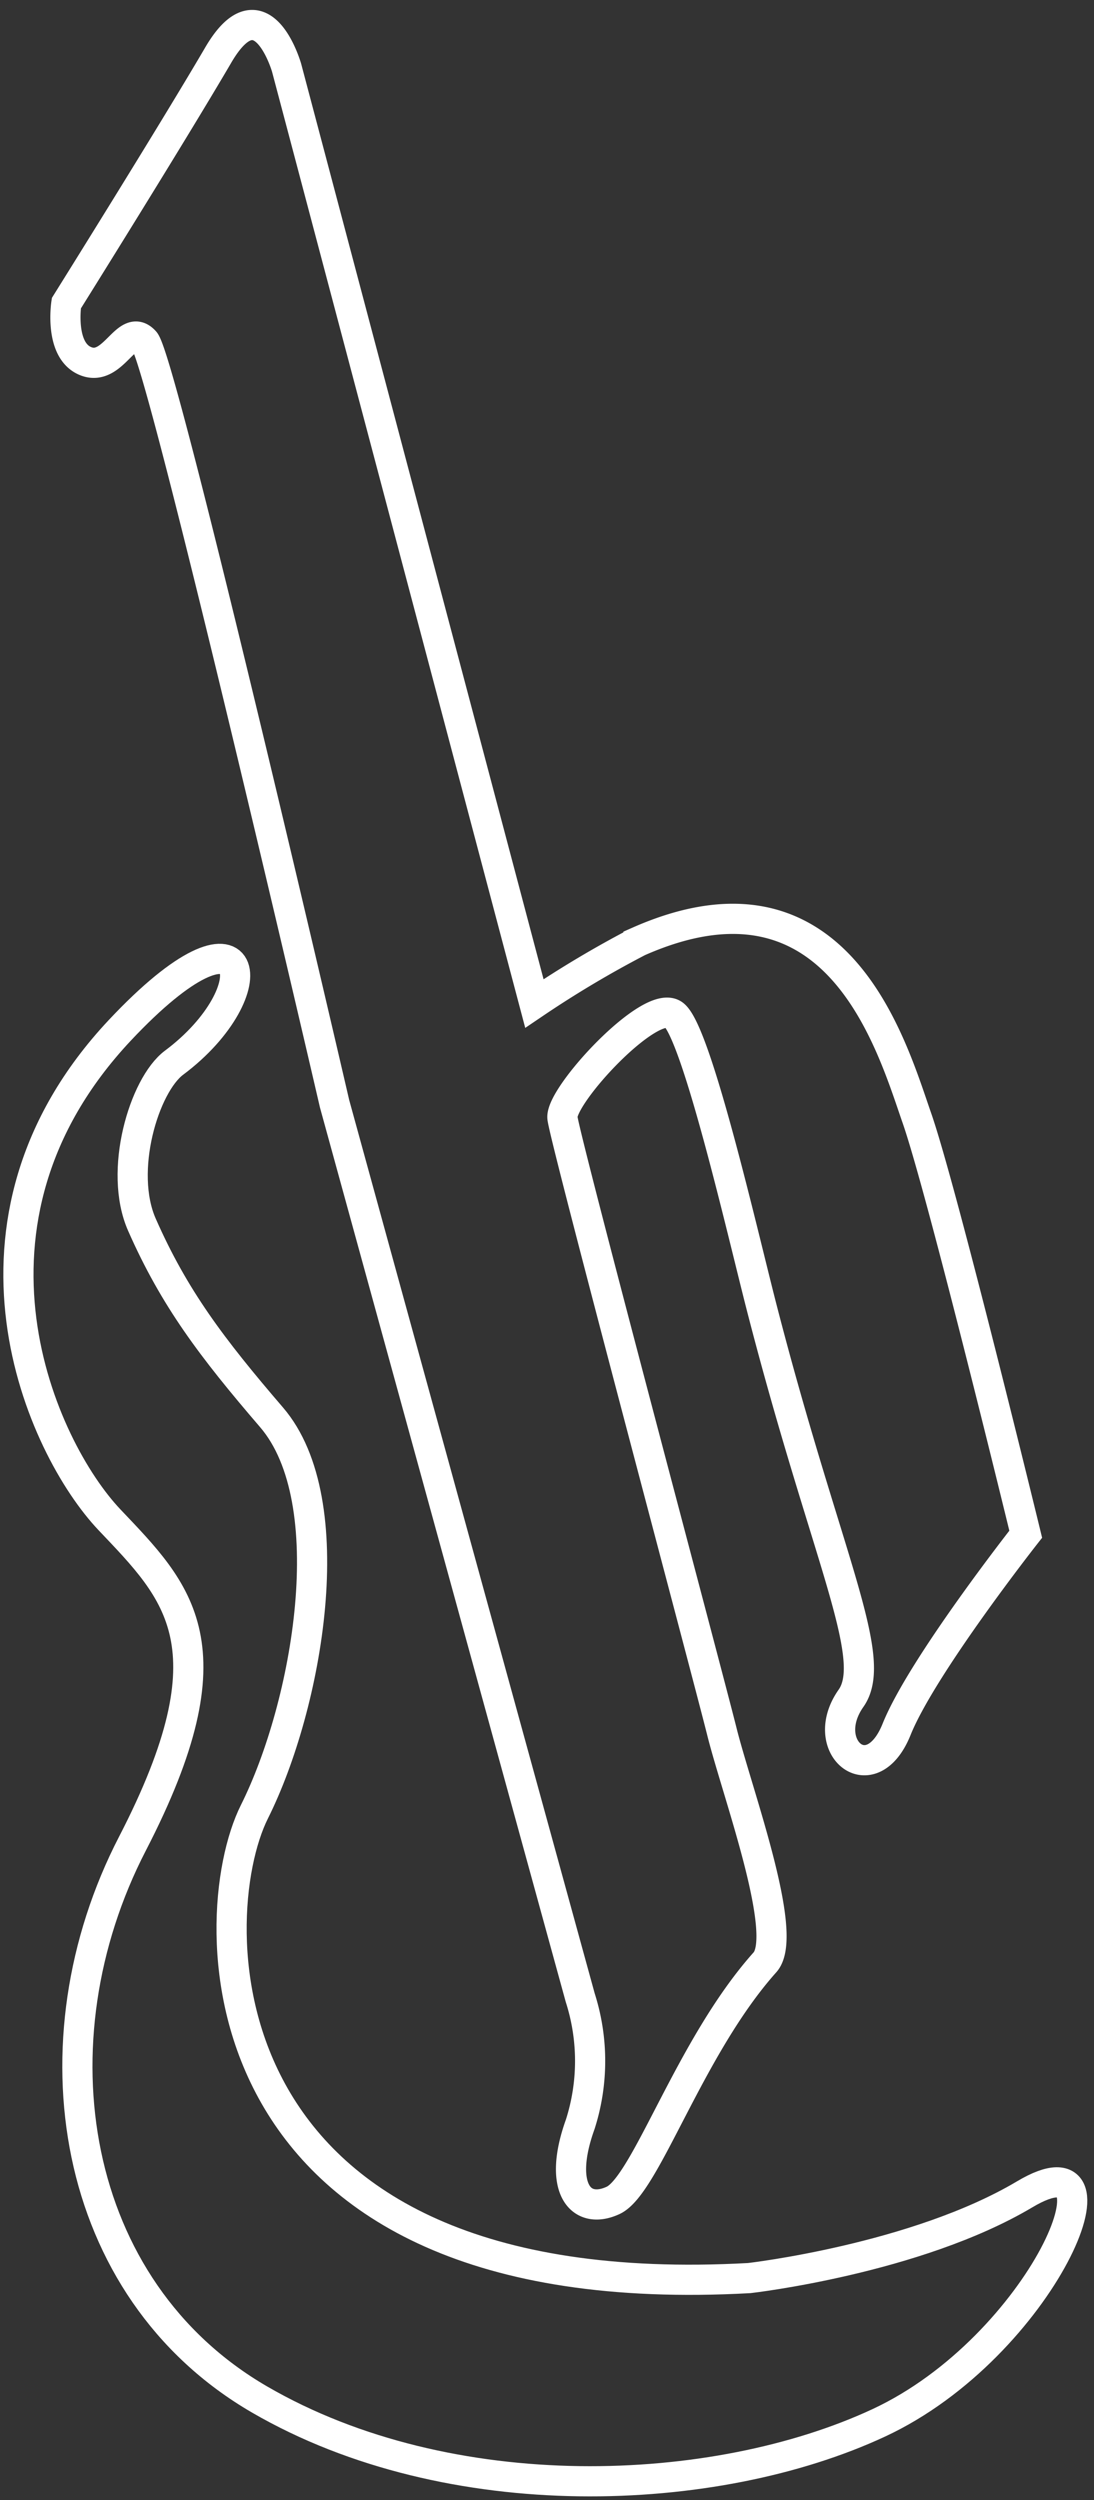 <svg id="logo" xmlns="http://www.w3.org/2000/svg" viewBox="0 0 108.79 248.44">
  <rect x="0" y="0" width="108.79" height="248.44" fill="#333333" stroke="none"/>
  <g id="single">
    <path d="M53.14,99.72,28.5,6.73S26-2,21.64,5.58C17,13.5,6.6,30.13,6.6,30.13s-.75,4.79,2,5.79,4-4,5.79-2,18.88,75.76,18.88,75.76L57.7,198.52a20.62,20.62,0,0,1,0,12.58c-2.27,6.3,0,9.07,3.27,7.56s7.58-15.25,15.1-23.66c2.47-2.77-2.77-16.87-4.28-22.91s-15.61-58.79-15.86-61,8.81-12,11.08-10.25,6.82,21.65,8.71,29c6.39,24.83,11.75,34.88,8.91,38.92-3.39,4.81,2,9.38,4.53,3.09S102,152.46,102,152.46s-8.3-34.12-10.82-41.35-7.88-26.3-27.69-17.55A104.41,104.41,0,0,0,53.14,99.72Z" fill="none" stroke="#fff" stroke-miterlimit="10" stroke-width="3"/>
    <path d="M14.12,121.72C17.33,129,21.06,133.93,27,140.84c7.19,8.36,3.6,28.6-1.7,39.2s-5.69,49.37,49.21,46.34c0,0,16.57-1.89,27.4-8.33s1.75,15.15-14.53,22.72-42.62,8.66-61.56-2.32S3,202.88,13.17,183.21s4.54-25-2.27-32.17-16.92-29.53,1-48.64c13.36-14.22,14.93-3.9,5.4,3.21C14.33,107.84,11.75,116.38,14.12,121.72Z" fill="none" stroke="#fff" stroke-miterlimit="10" stroke-width="3"/>
  </g>
</svg>
